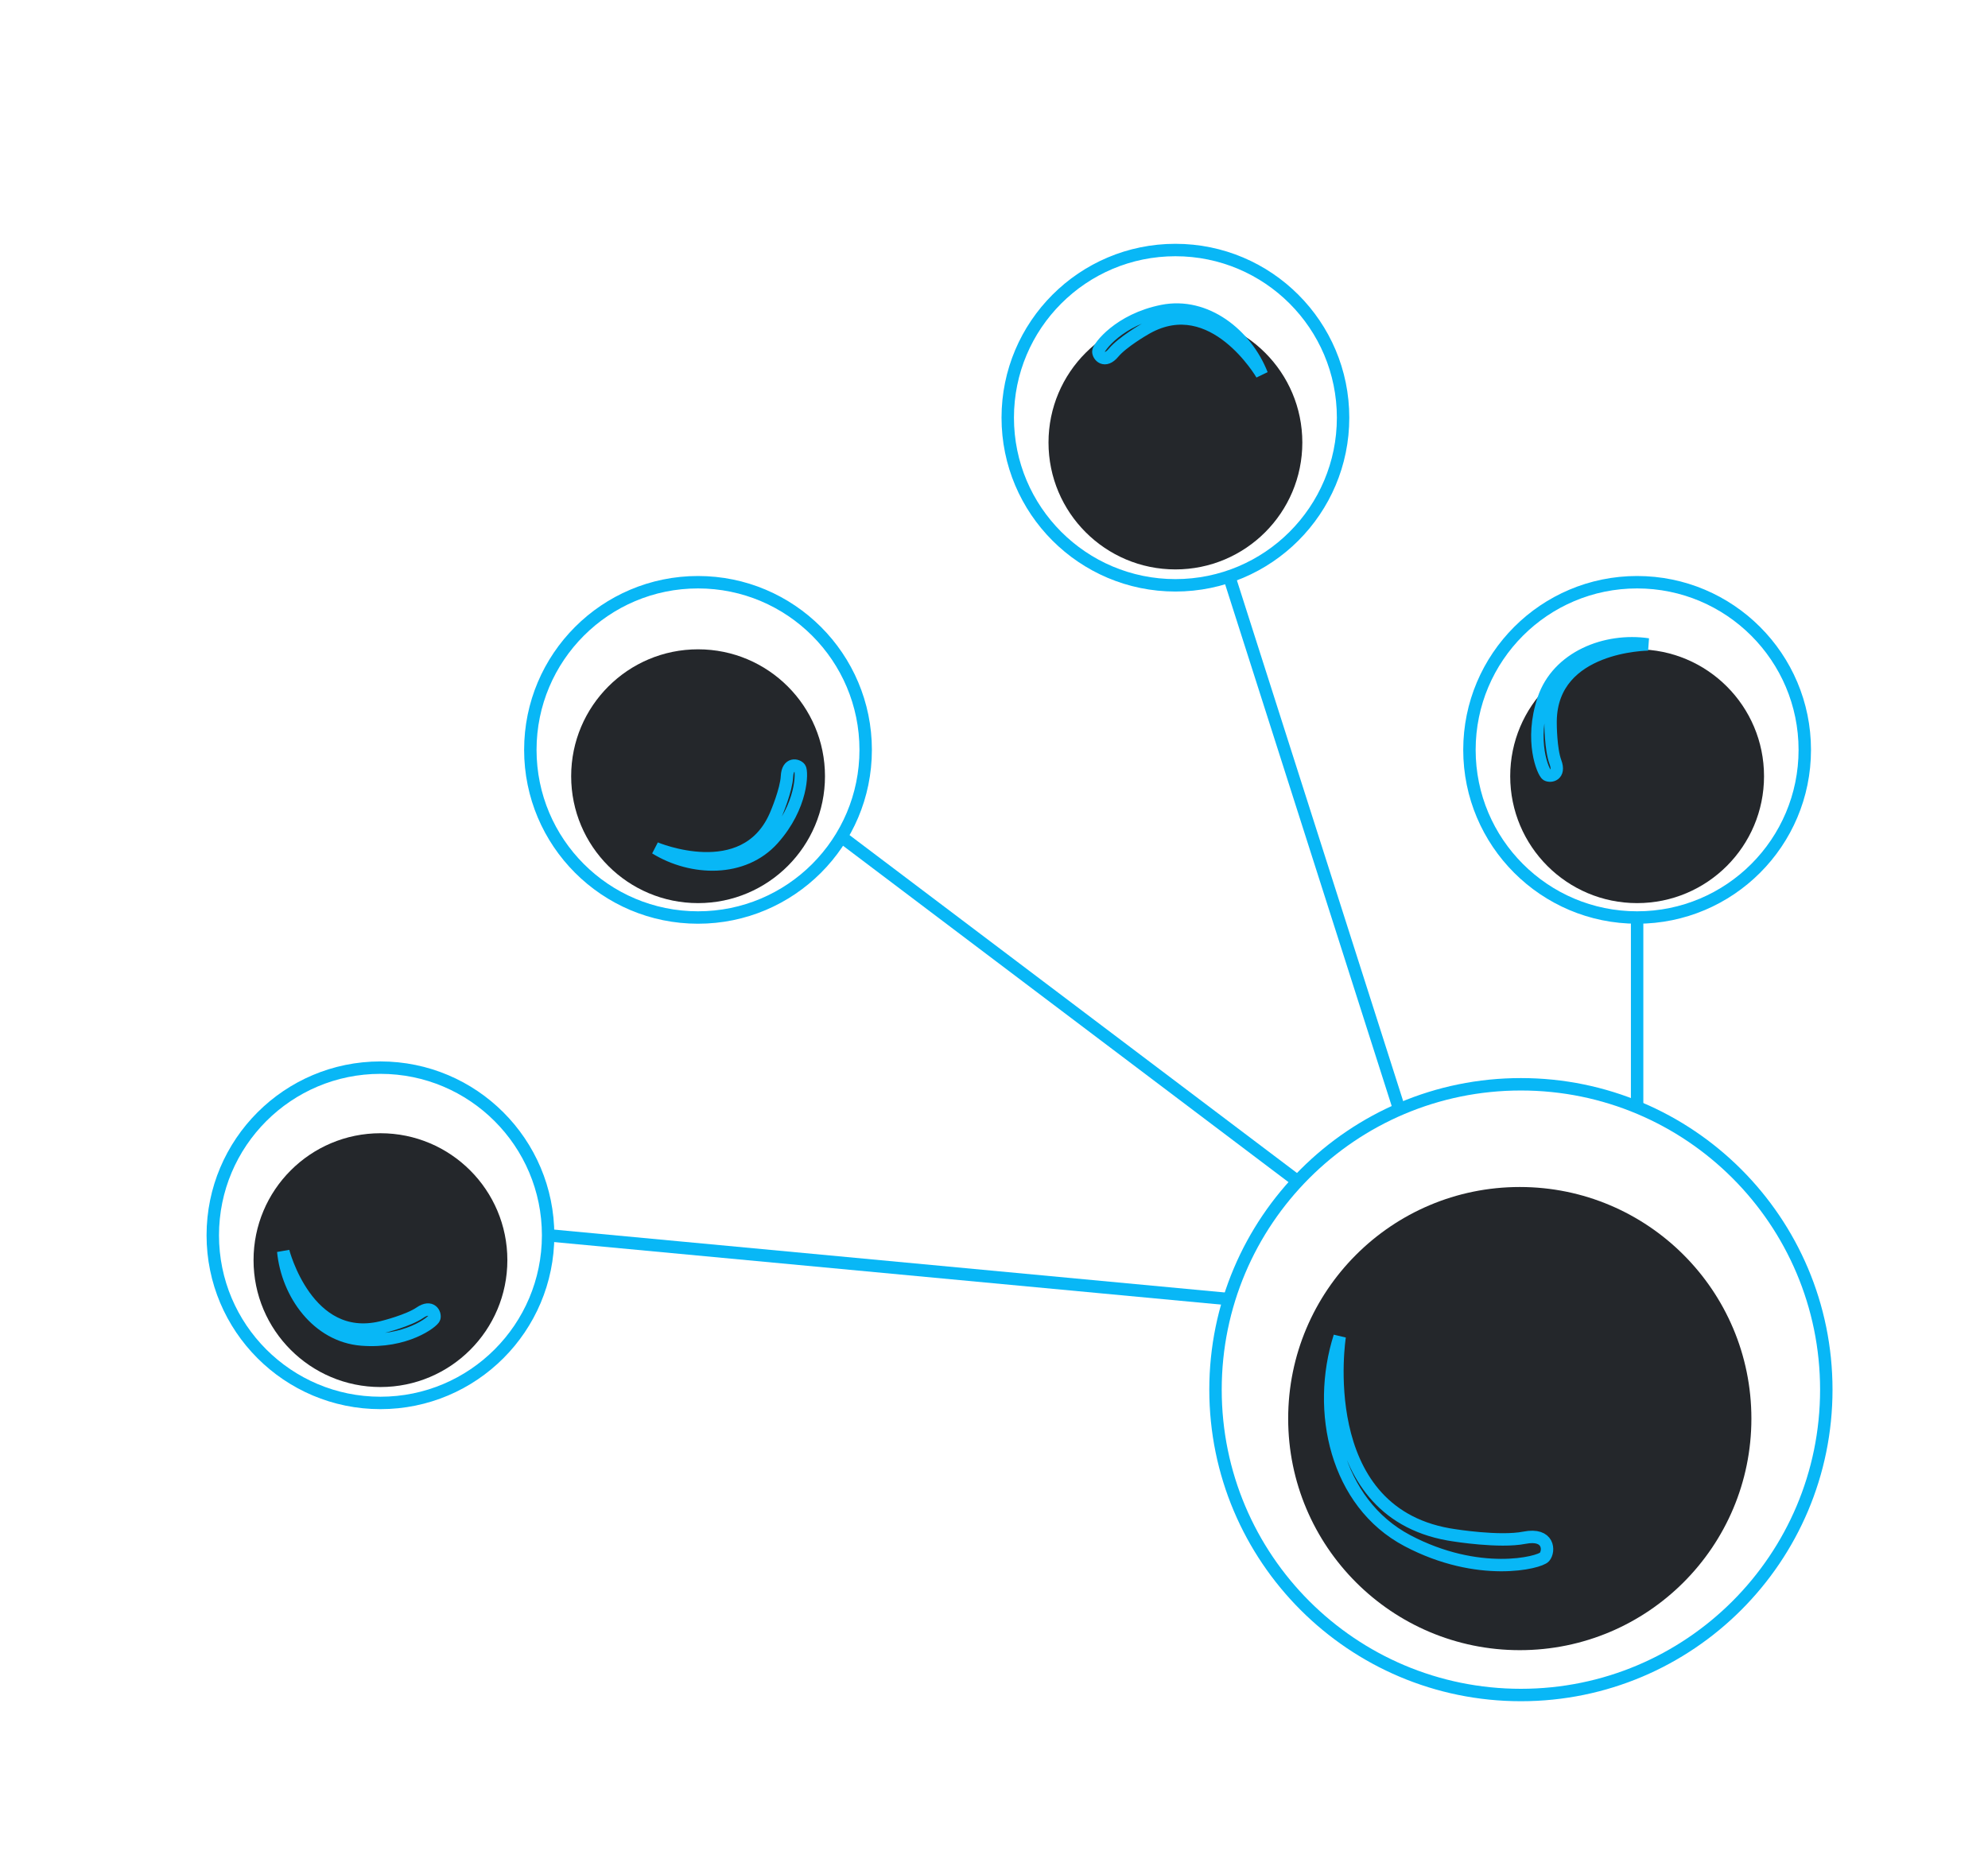 <svg xmlns="http://www.w3.org/2000/svg" width="160" height="149" viewBox="0 0 160 149" fill="none">
  <g filter="url(#filter0_d_1_100)">
    <g filter="url(#filter1_d_1_100)">
      <path fill-rule="evenodd" clip-rule="evenodd" d="M65.397 54.48C65.397 60.121 60.824 64.694 55.183 64.694C49.541 64.694 44.969 60.121 44.969 54.48C44.969 48.838 49.541 44.265 55.183 44.265C60.824 44.265 65.397 48.838 65.397 54.48Z" fill="#24272B"/>
      <path fill-rule="evenodd" clip-rule="evenodd" d="M39.834 93.431C39.834 99.073 35.261 103.646 29.62 103.646C23.979 103.646 19.406 99.073 19.406 93.431C19.406 87.79 23.979 83.217 29.62 83.217C35.261 83.217 39.834 87.79 39.834 93.431Z" fill="#24272B"/>
      <path fill-rule="evenodd" clip-rule="evenodd" d="M139.957 106.186C139.957 116.48 131.611 124.826 121.316 124.826C111.022 124.826 102.676 116.48 102.676 106.186C102.676 95.891 111.022 87.545 121.316 87.545C131.611 87.545 139.957 95.891 139.957 106.186Z" fill="#24272B"/>
      <path fill-rule="evenodd" clip-rule="evenodd" d="M103.815 27.62C103.815 33.261 99.242 37.834 93.601 37.834C87.96 37.834 83.387 33.261 83.387 27.62C83.387 21.979 87.96 17.405 93.601 17.405C99.242 17.405 103.815 21.979 103.815 27.62Z" fill="#24272B"/>
      <path fill-rule="evenodd" clip-rule="evenodd" d="M140.974 54.48C140.974 60.121 136.401 64.694 130.76 64.694C125.118 64.694 120.546 60.121 120.546 54.48C120.546 48.838 125.118 44.265 130.76 44.265C136.401 44.265 140.974 48.838 140.974 54.48Z" fill="#24272B"/>
    </g>
    <path fill-rule="evenodd" clip-rule="evenodd" d="M145.986 105.857C145.986 119.431 134.982 130.436 121.407 130.436C107.833 130.436 96.828 119.431 96.828 105.857C96.828 92.282 107.833 81.277 121.407 81.277C134.982 81.277 145.986 92.282 145.986 105.857Z" stroke="#08B7F6"/>
    <path fill-rule="evenodd" clip-rule="evenodd" d="M144.254 54.358C144.254 61.811 138.212 67.853 130.759 67.853C123.307 67.853 117.265 61.811 117.265 54.358C117.265 46.906 123.307 40.864 130.759 40.864C138.212 40.864 144.254 46.906 144.254 54.358Z" stroke="#08B7F6"/>
    <path fill-rule="evenodd" clip-rule="evenodd" d="M107.095 27.62C107.095 35.072 101.053 41.114 93.6 41.114C86.148 41.114 80.106 35.072 80.106 27.62C80.106 20.167 86.148 14.125 93.6 14.125C101.053 14.125 107.095 20.167 107.095 27.62Z" stroke="#08B7F6"/>
    <path fill-rule="evenodd" clip-rule="evenodd" d="M68.672 54.358C68.672 61.811 62.63 67.853 55.177 67.853C47.724 67.853 41.683 61.811 41.683 54.358C41.683 46.906 47.724 40.864 55.177 40.864C62.63 40.864 68.672 46.906 68.672 54.358Z" stroke="#08B7F6"/>
    <path fill-rule="evenodd" clip-rule="evenodd" d="M43.114 93.431C43.114 100.884 37.072 106.926 29.619 106.926C22.167 106.926 16.125 100.884 16.125 93.431C16.125 85.979 22.167 79.937 29.619 79.937C37.072 79.937 43.114 85.979 43.114 93.431Z" stroke="#08B7F6"/>
    <path d="M43.114 93.431L97.927 98.57" stroke="#08B7F6"/>
    <path d="M66.72 61.353L103.441 89.086" stroke="#08B7F6"/>
    <path d="M97.927 40.406L111.621 83.305" stroke="#08B7F6"/>
    <path d="M130.76 67.853V83.121" stroke="#08B7F6"/>
    <path fill-rule="evenodd" clip-rule="evenodd" d="M106.822 101.583C106.822 101.583 104.608 115.558 115.582 117.506C115.718 117.53 115.857 117.553 115.998 117.573C115.998 117.573 119.679 118.172 121.689 117.776C123.7 117.381 123.7 118.864 123.304 119.326C122.909 119.787 117.998 121.04 112.262 118.007C106.527 114.974 104.908 107.574 106.822 101.583Z" stroke="#08B7F6"/>
    <path fill-rule="evenodd" clip-rule="evenodd" d="M131.644 45.873C131.644 45.873 123.881 45.909 123.795 52.024C123.794 52.1 123.794 52.177 123.795 52.255C123.795 52.255 123.796 54.301 124.188 55.355C124.58 56.409 123.777 56.54 123.492 56.367C123.207 56.193 122.095 53.644 123.231 50.27C124.366 46.896 128.231 45.366 131.644 45.873Z" stroke="#08B7F6"/>
    <path fill-rule="evenodd" clip-rule="evenodd" d="M100.557 24.137C100.557 24.137 96.661 17.422 91.315 20.392C91.248 20.429 91.182 20.468 91.115 20.508C91.115 20.508 89.34 21.527 88.621 22.392C87.903 23.256 87.389 22.625 87.398 22.291C87.406 21.958 89.063 19.724 92.555 19.03C96.046 18.335 99.297 20.925 100.557 24.137Z" stroke="#08B7F6"/>
    <path fill-rule="evenodd" clip-rule="evenodd" d="M51.75 62.268C51.75 62.268 58.899 65.293 61.387 59.707C61.418 59.637 61.449 59.566 61.478 59.494C61.478 59.494 62.283 57.613 62.339 56.49C62.394 55.367 63.184 55.563 63.377 55.835C63.571 56.106 63.589 58.888 61.215 61.541C58.842 64.195 54.687 64.078 51.75 62.268Z" stroke="#08B7F6"/>
    <path fill-rule="evenodd" clip-rule="evenodd" d="M21.797 94.726C21.797 94.726 23.716 102.249 29.668 100.848C29.742 100.831 29.817 100.812 29.893 100.791C29.893 100.791 31.877 100.294 32.805 99.658C33.732 99.022 34.054 99.77 33.955 100.088C33.856 100.407 31.653 102.104 28.104 101.821C24.556 101.538 22.133 98.161 21.797 94.726Z" stroke="#08B7F6"/>
  </g>
  <defs>
    <filter id="filter0_d_1_100" x="4.625" y="7.625" width="154.861" height="141.311" filterUnits="userSpaceOnUse" color-interpolation-filters="sRGB">
      <feFlood flood-opacity="0" result="BackgroundImageFix"/>
      <feColorMatrix in="SourceAlpha" type="matrix" values="0 0 0 0 0 0 0 0 0 0 0 0 0 0 0 0 0 0 127 0" result="hardAlpha"/>
      <feOffset dx="1" dy="6"/>
      <feGaussianBlur stdDeviation="6"/>
      <feColorMatrix type="matrix" values="0 0 0 0 0.093 0 0 0 0 0.093 0 0 0 0 0.093 0 0 0 0.603 0"/>
      <feBlend mode="normal" in2="BackgroundImageFix" result="effect1_dropShadow_1_100"/>
      <feBlend mode="normal" in="SourceGraphic" in2="effect1_dropShadow_1_100" result="shape"/>
    </filter>
    <filter id="filter1_d_1_100" x="0.406" y="0.406" width="159.568" height="145.42" filterUnits="userSpaceOnUse" color-interpolation-filters="sRGB">
      <feFlood flood-opacity="0" result="BackgroundImageFix"/>
      <feColorMatrix in="SourceAlpha" type="matrix" values="0 0 0 0 0 0 0 0 0 0 0 0 0 0 0 0 0 0 127 0" result="hardAlpha"/>
      <feOffset dy="2"/>
      <feGaussianBlur stdDeviation="9.5"/>
      <feColorMatrix type="matrix" values="0 0 0 0 0.083 0 0 0 0 0.362 0 0 0 0 0.387 0 0 0 0.063 0"/>
      <feBlend mode="normal" in2="BackgroundImageFix" result="effect1_dropShadow_1_100"/>
      <feBlend mode="normal" in="SourceGraphic" in2="effect1_dropShadow_1_100" result="shape"/>
    </filter>
  </defs>
</svg>